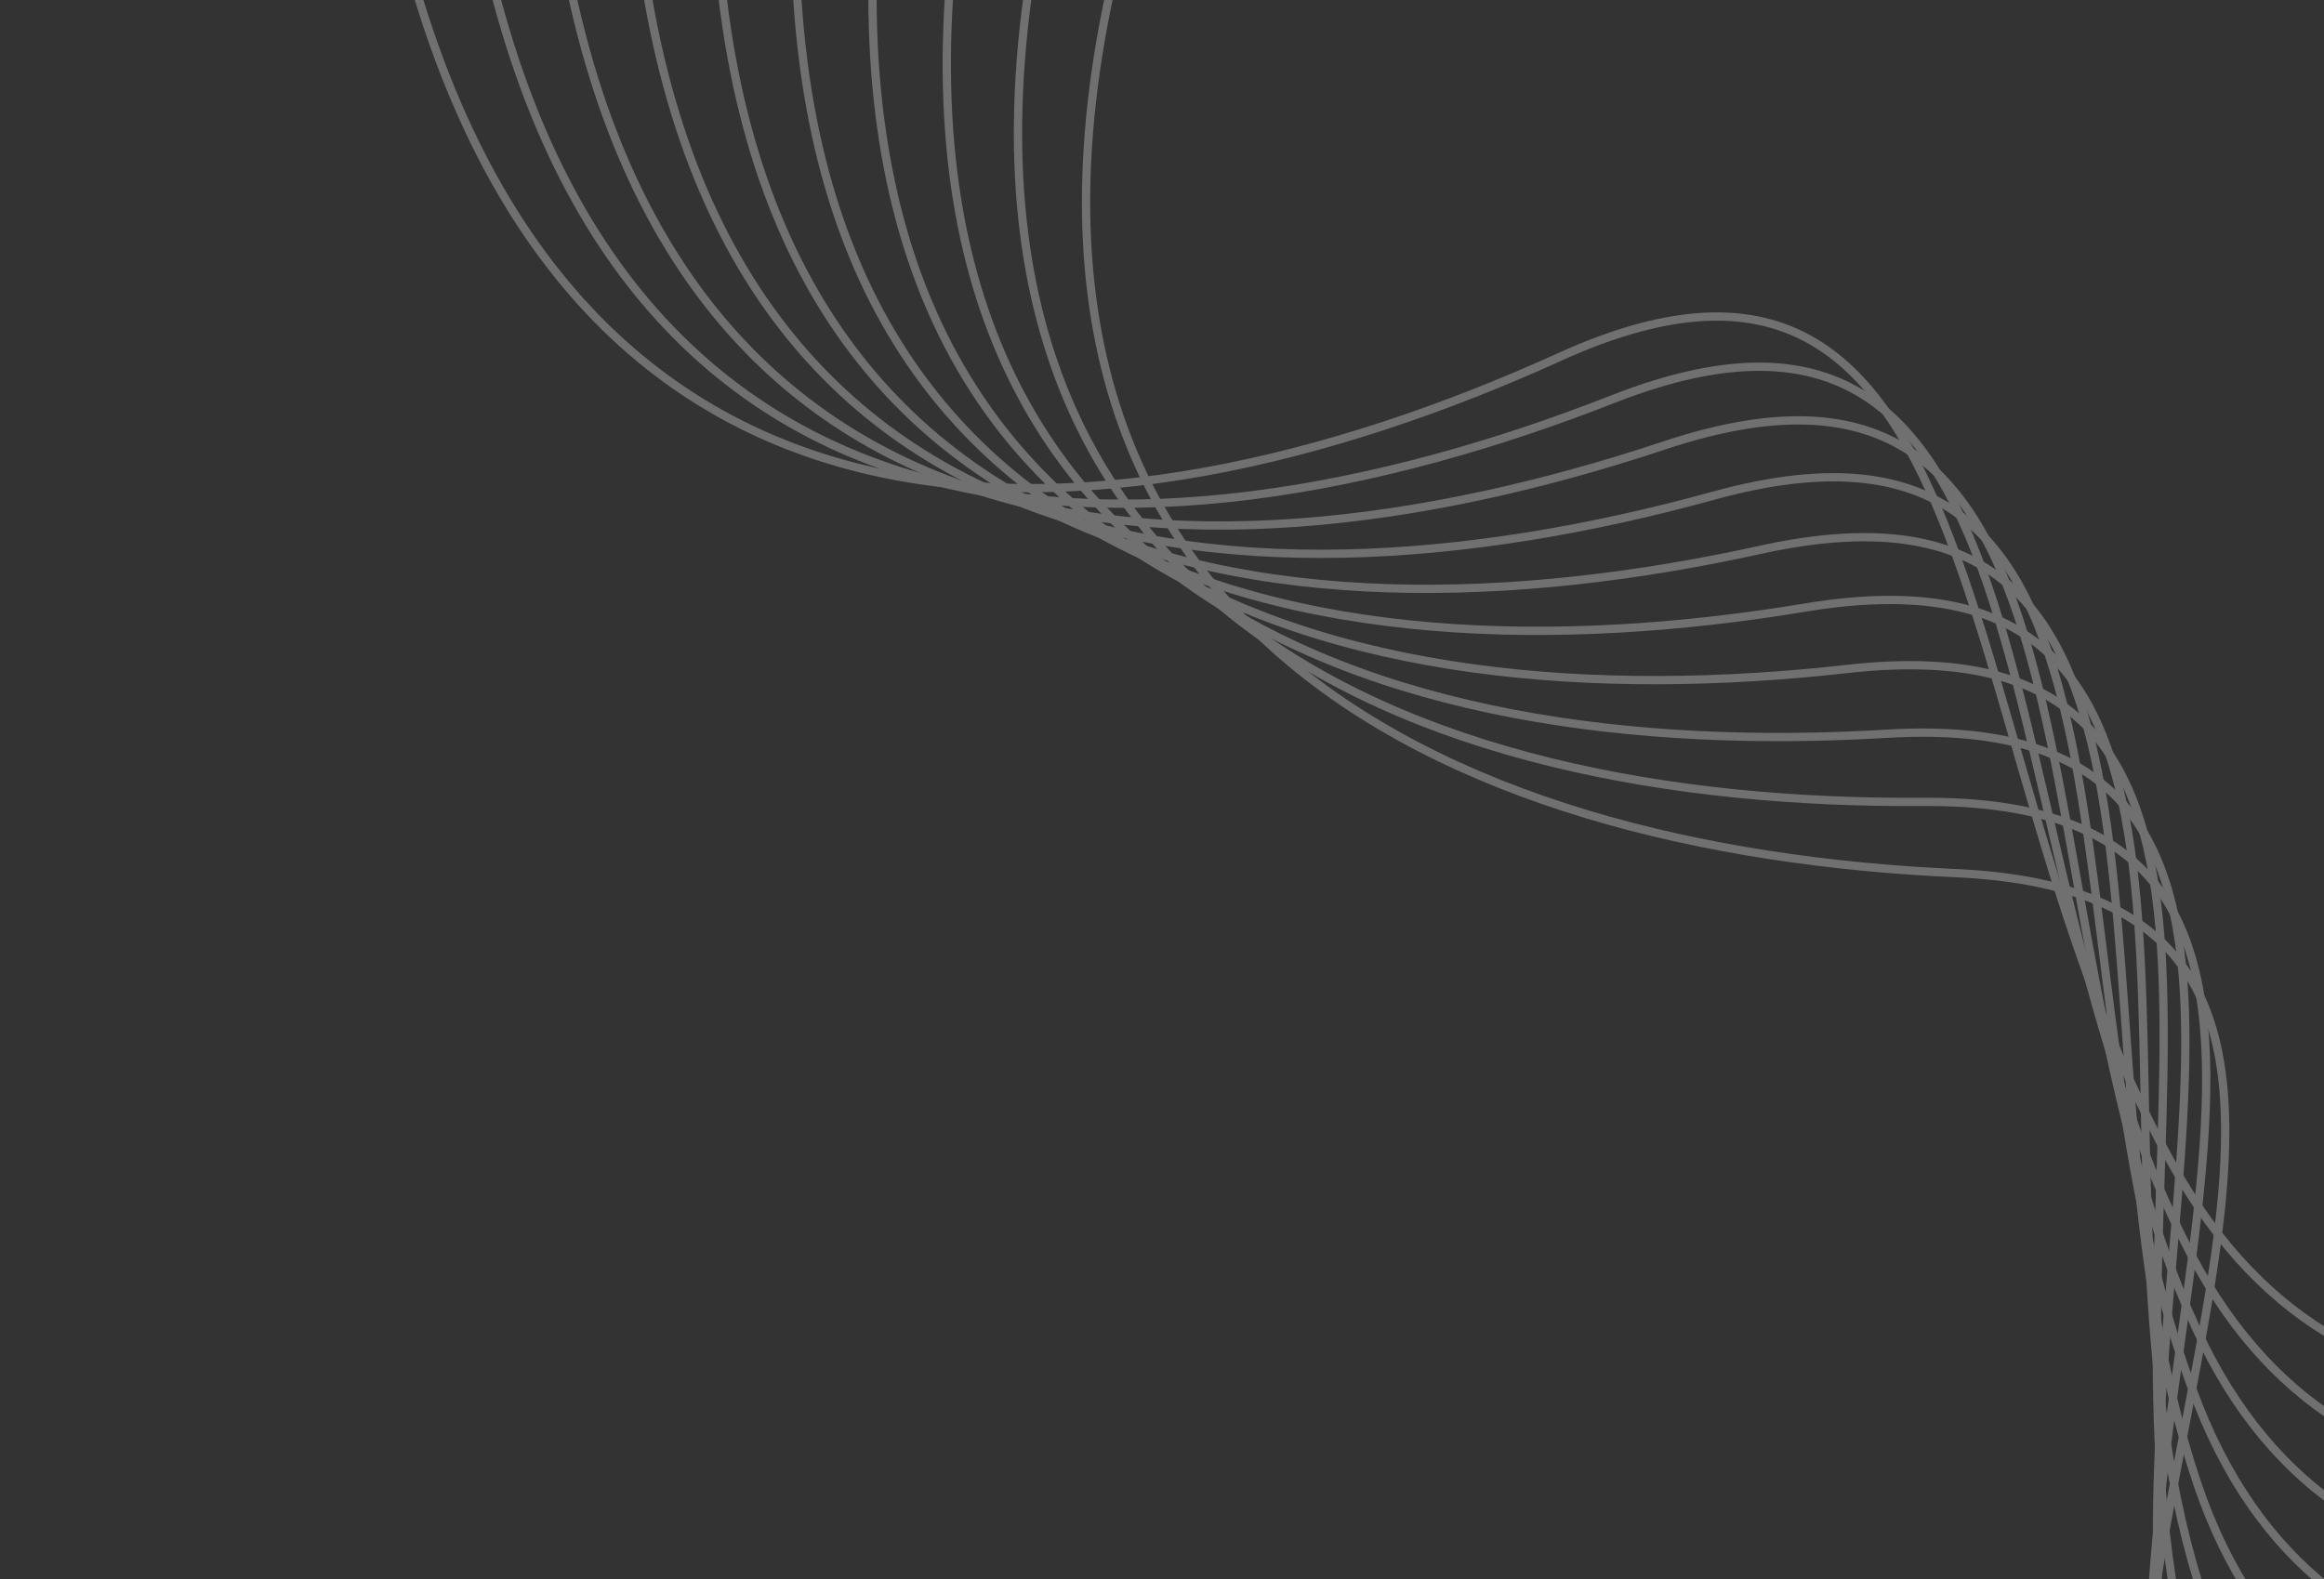 <svg width="281" height="191" fill="none" xmlns="http://www.w3.org/2000/svg"><rect width="100%" height="100%" fill="#333333" stroke="none"/><g opacity=".3" stroke="#fff"><path d="M347.011 153.976c-18.132 12.496-60.175 27.725-83.29-11.333-28.893-48.824-20.469-124.303-75.128-99.48C133.934 67.986 62.325 74.64 45.929-20.162"/><path d="M347.422 167.225c-18.761 11.53-61.544 24.538-82.583-15.677C238.54 101.28 250.904 26.344 195.02 48.273 139.137 70.2 67.278 73.098 55.866-22.432"/><path d="M347.193 180.638c-19.339 10.533-62.744 21.283-81.649-19.977-23.632-51.576-7.364-125.762-64.319-106.788-56.954 18.974-128.866 18.105-135.263-77.89"/><path d="M346.317 194.18c-19.863 9.507-63.771 17.971-80.491-24.222-20.9-52.743-.772-125.975-58.642-110.008-57.869 15.967-129.637 11.337-131-84.863"/><path d="M344.79 207.819c-20.334 8.454-64.625 14.609-79.114-28.402-18.111-53.764 5.822-125.842-52.804-112.926-58.625 12.916-130.052 4.536-126.38-91.603"/><path d="M342.606 221.52c-20.748 7.378-65.3 11.206-77.518-32.504-15.273-54.638 12.4-125.365-46.822-115.535-59.221 9.83-130.112-2.276-121.413-98.091"/><path d="M339.762 235.248c-21.107 6.282-65.798 7.773-75.712-36.517-12.392-55.362 18.945-124.544-40.71-117.826-59.655 6.717-129.815-9.083-116.113-104.312"/><path d="M336.258 248.969c-21.407 5.169-66.115 4.319-73.697-40.429-9.478-55.935 25.437-123.382-34.488-119.796C168.148 92.331 98.912 72.88 117.579-21.5"/><path d="M332.096 262.648c-21.647 4.041-66.249.853-71.479-44.231-6.538-56.354 31.859-121.882-28.172-121.436-60.03.445-128.154-22.603-104.573-115.877"/><path d="M327.278 276.251c-21.829 2.903-66.203-2.615-69.066-47.91-3.58-56.62 38.194-120.048-21.777-122.745-59.972-2.697-126.796-29.279-98.366-121.191"/></g></svg>